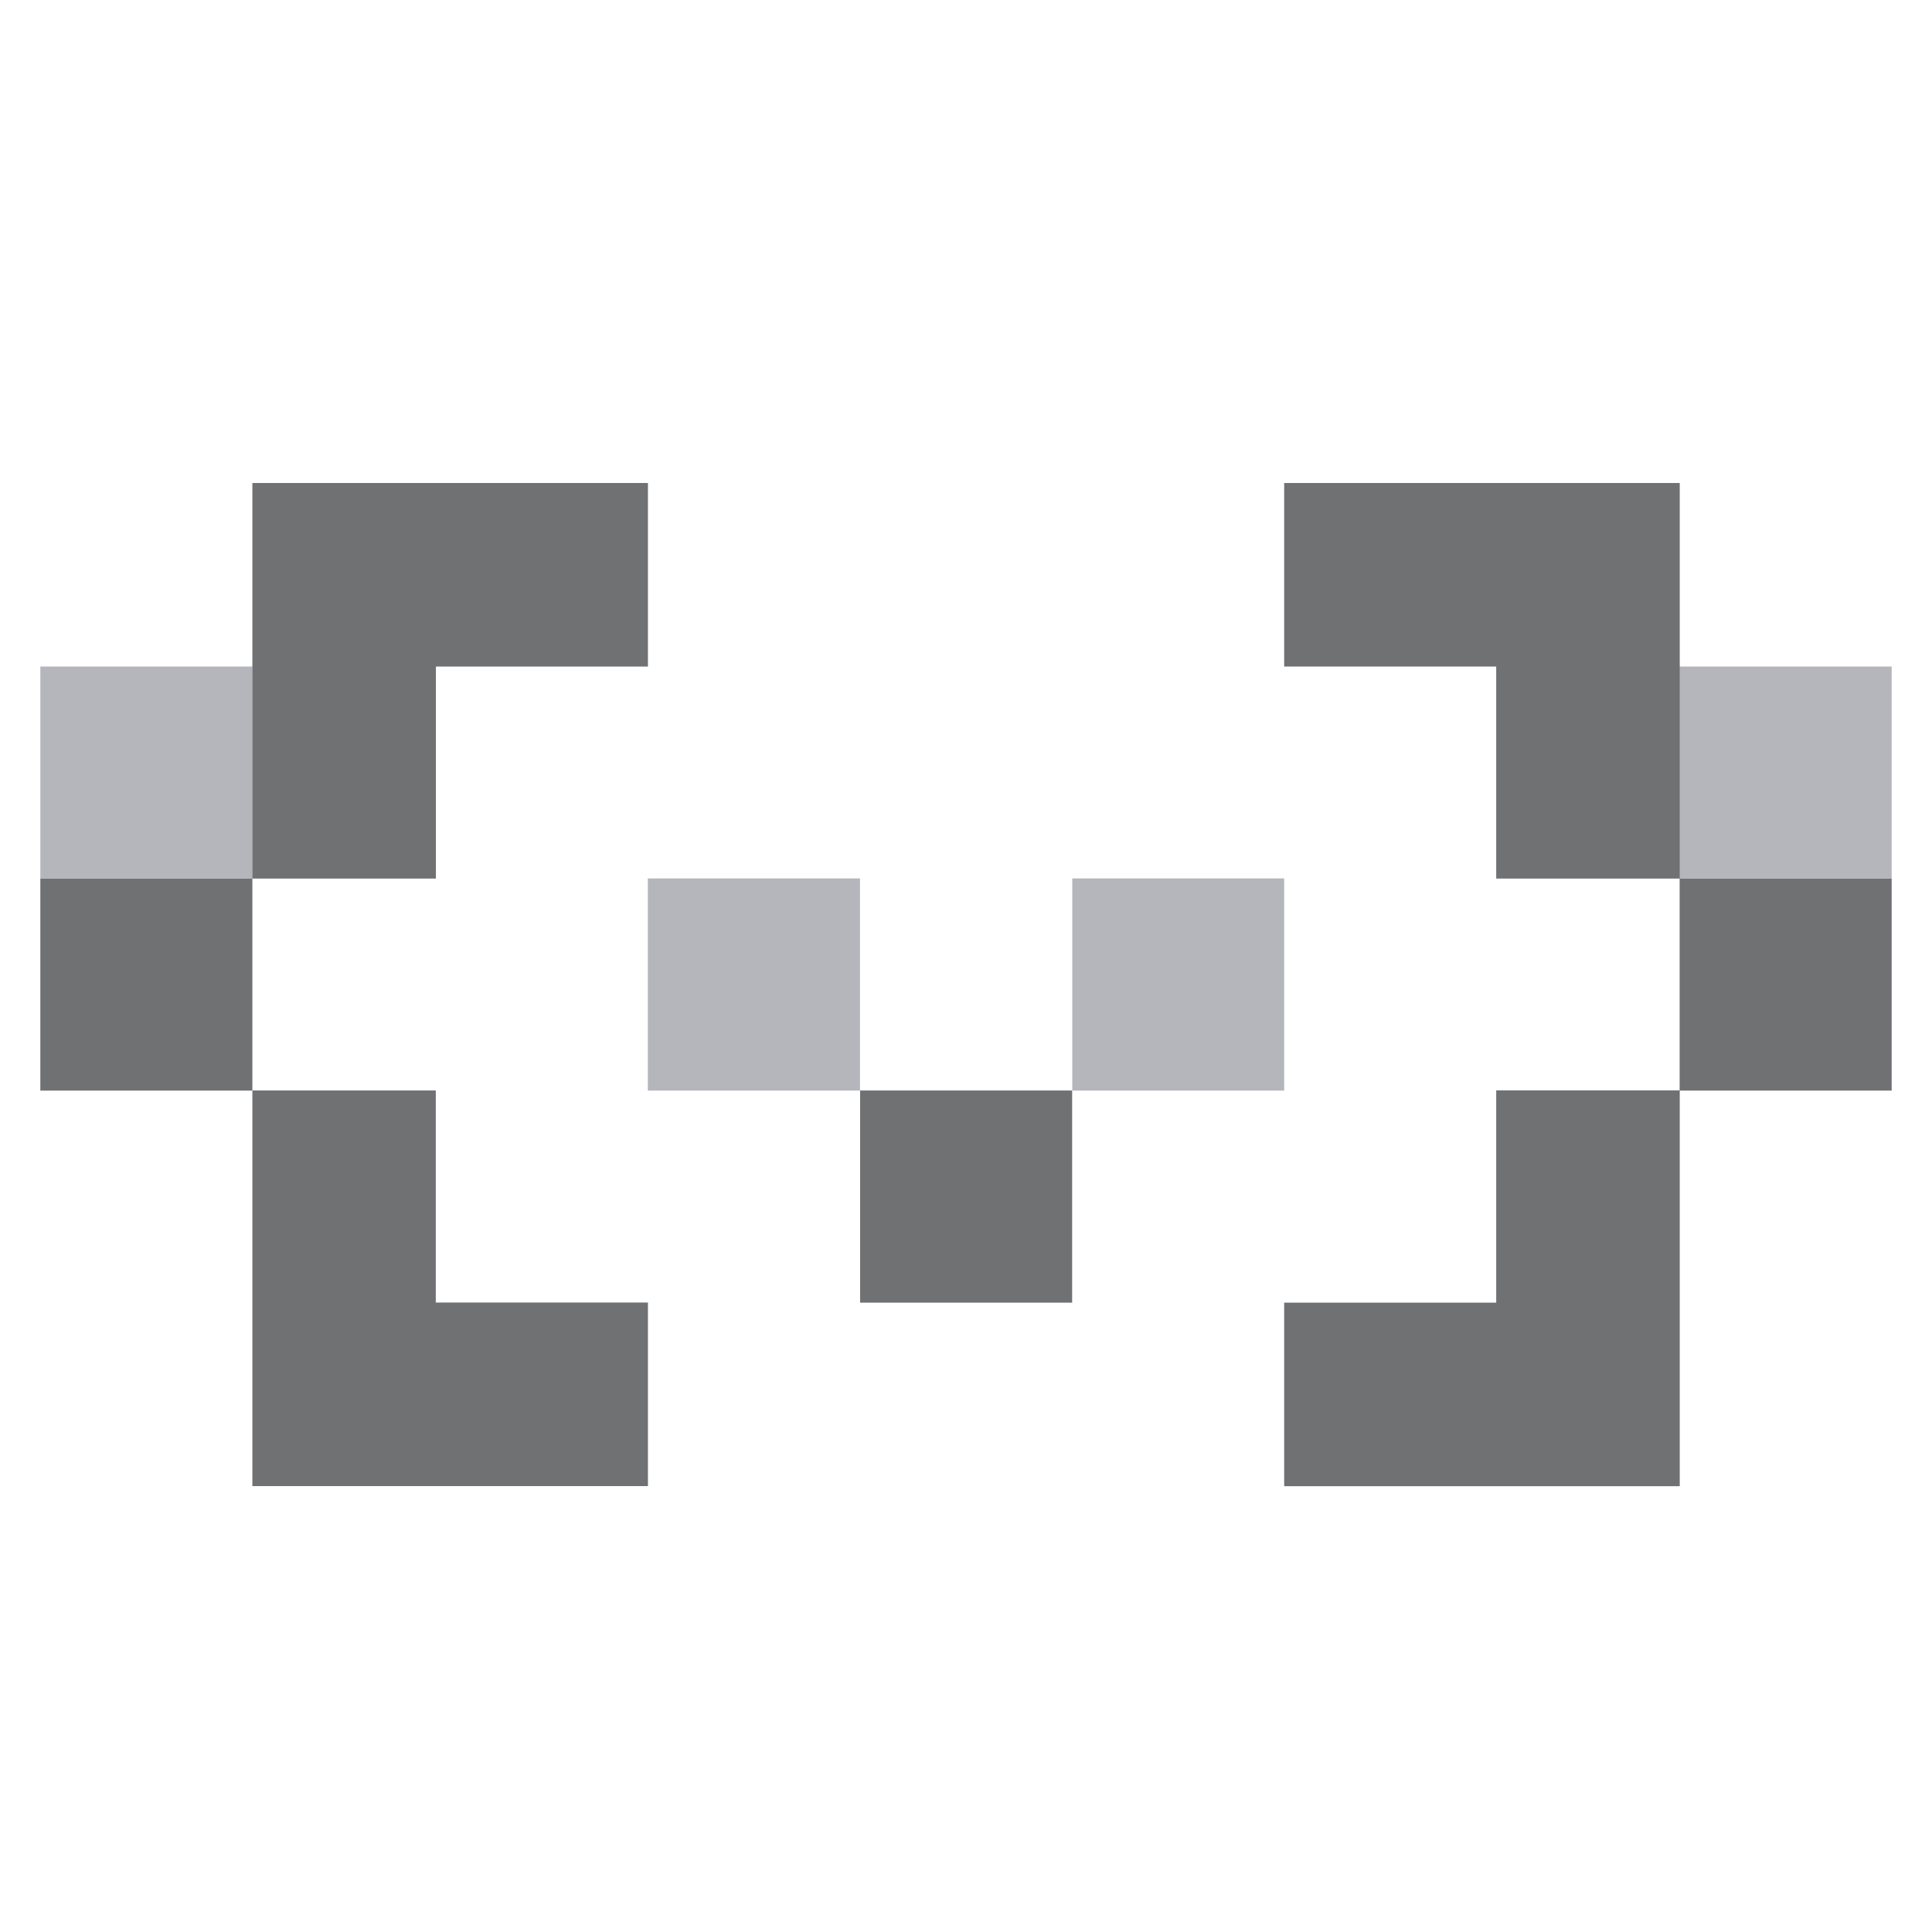 <?xml version="1.0" standalone="no"?><!DOCTYPE svg PUBLIC "-//W3C//DTD SVG 1.1//EN" "http://www.w3.org/Graphics/SVG/1.1/DTD/svg11.dtd"><svg t="1744449483544" class="icon" viewBox="0 0 1024 1024" version="1.1" xmlns="http://www.w3.org/2000/svg" p-id="3203" xmlns:xlink="http://www.w3.org/1999/xlink" width="200" height="200"><path d="M21.376 465.6H133.76v112.448H21.376V465.6zM455.872 577.984h112.384v112.448H455.872V577.92zM793.024 690.432h-112.384v97.28h209.664V577.92h-97.28v112.448z" fill="#121316" fill-opacity=".6" p-id="3204"></path><path d="M568.256 465.6h112.384v112.448H568.32V465.6zM21.376 353.28H133.76v112.384H21.376V353.28z" fill="#B4B6BC" p-id="3205"></path><path d="M890.24 465.6h112.384v112.448H890.24V465.6z" fill="#121316" fill-opacity=".6" p-id="3206"></path><path d="M890.24 353.28h112.384v112.384H890.24V353.28z" fill="#B4B6BC" p-id="3207"></path><path d="M680.64 256v97.28h112.384v112.384h97.28V256h-209.664z" fill="#121316" fill-opacity=".6" p-id="3208"></path><path d="M343.36 465.6h112.448v112.448H343.36V465.6z" fill="#B4B6BC" p-id="3209"></path><path d="M231.04 353.28h112.384V256H133.76v209.664h97.28V353.28zM231.04 577.984H133.76v209.664h209.664v-97.28H230.976V578.048z" fill="#121316" fill-opacity=".6" p-id="3210"></path></svg>